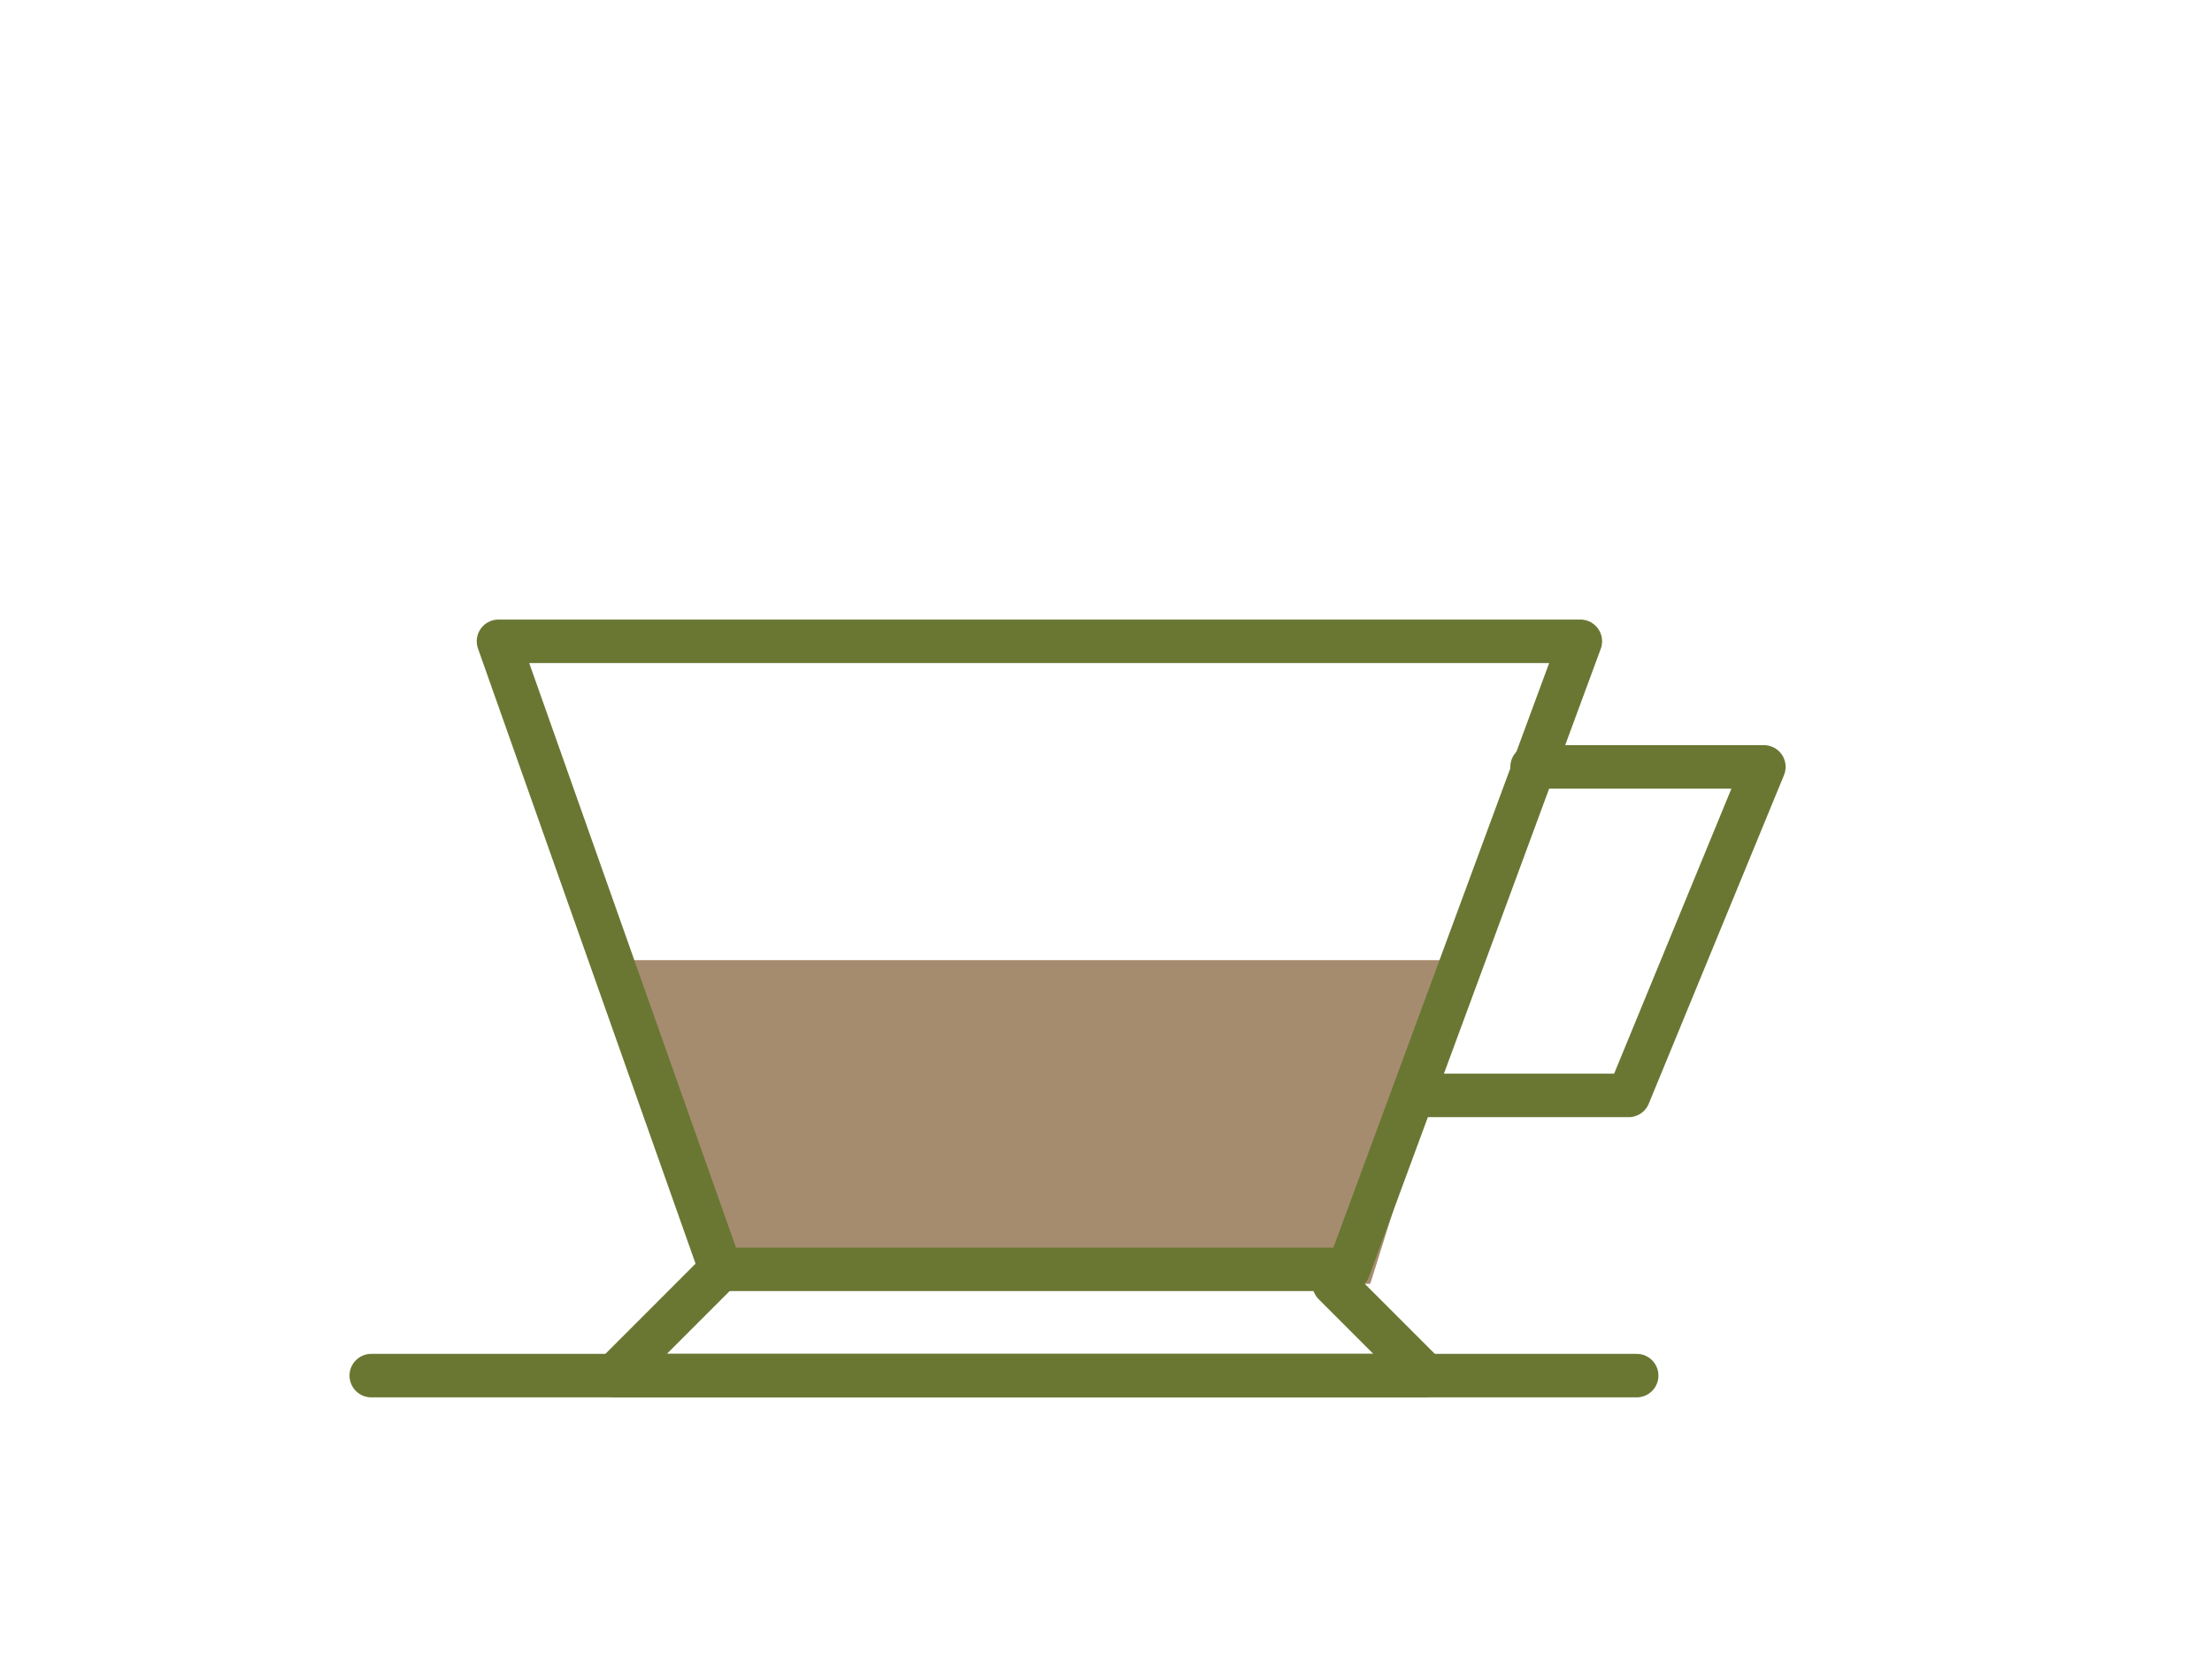 <?xml version="1.0" encoding="utf-8"?>
<!-- Generator: Adobe Illustrator 16.0.4, SVG Export Plug-In . SVG Version: 6.00 Build 0)  -->
<!DOCTYPE svg PUBLIC "-//W3C//DTD SVG 1.1//EN" "http://www.w3.org/Graphics/SVG/1.1/DTD/svg11.dtd">
<svg version="1.1" xmlns="http://www.w3.org/2000/svg" xmlns:xlink="http://www.w3.org/1999/xlink" x="0px" y="0px"
	 width="357.121px" height="267.121px" viewBox="0 0 357.121 267.121" enable-background="new 0 0 357.121 267.121"
	 xml:space="preserve">
<g id="Layer_2" display="none">
</g>
<g id="Layer_3">
</g>
<g id="Layer_1">
	<g>
		<polygon fill="#A68C6F" points="100.361,154.974 237.599,154.974 221.225,207.219 117.514,207.219 		"/>
		
			<polygon fill="none" stroke="#697733" stroke-width="7.018" stroke-linecap="round" stroke-linejoin="round" stroke-miterlimit="10" points="
			80.477,103.509 255.144,103.509 217.715,204.879 116.343,204.879 		"/>
		
			<polyline fill="none" stroke="#697733" stroke-width="7.018" stroke-linecap="round" stroke-linejoin="round" stroke-miterlimit="10" points="
			247.346,123.78 284.774,123.78 262.943,176.807 228.632,176.807 		"/>
		
			<polyline fill="none" stroke="#697733" stroke-width="7.018" stroke-linecap="round" stroke-linejoin="round" stroke-miterlimit="10" points="
			116.343,204.879 99.191,222.031 230.194,222.031 215.376,207.216 		"/>
		
			<line fill="none" stroke="#697733" stroke-width="7.018" stroke-linecap="round" stroke-linejoin="round" stroke-miterlimit="10" x1="59.938" y1="222.031" x2="264.241" y2="222.031"/>
	</g>
</g>
<g id="Layer_4">
</g>
<g id="Layer_5">
</g>
</svg>
